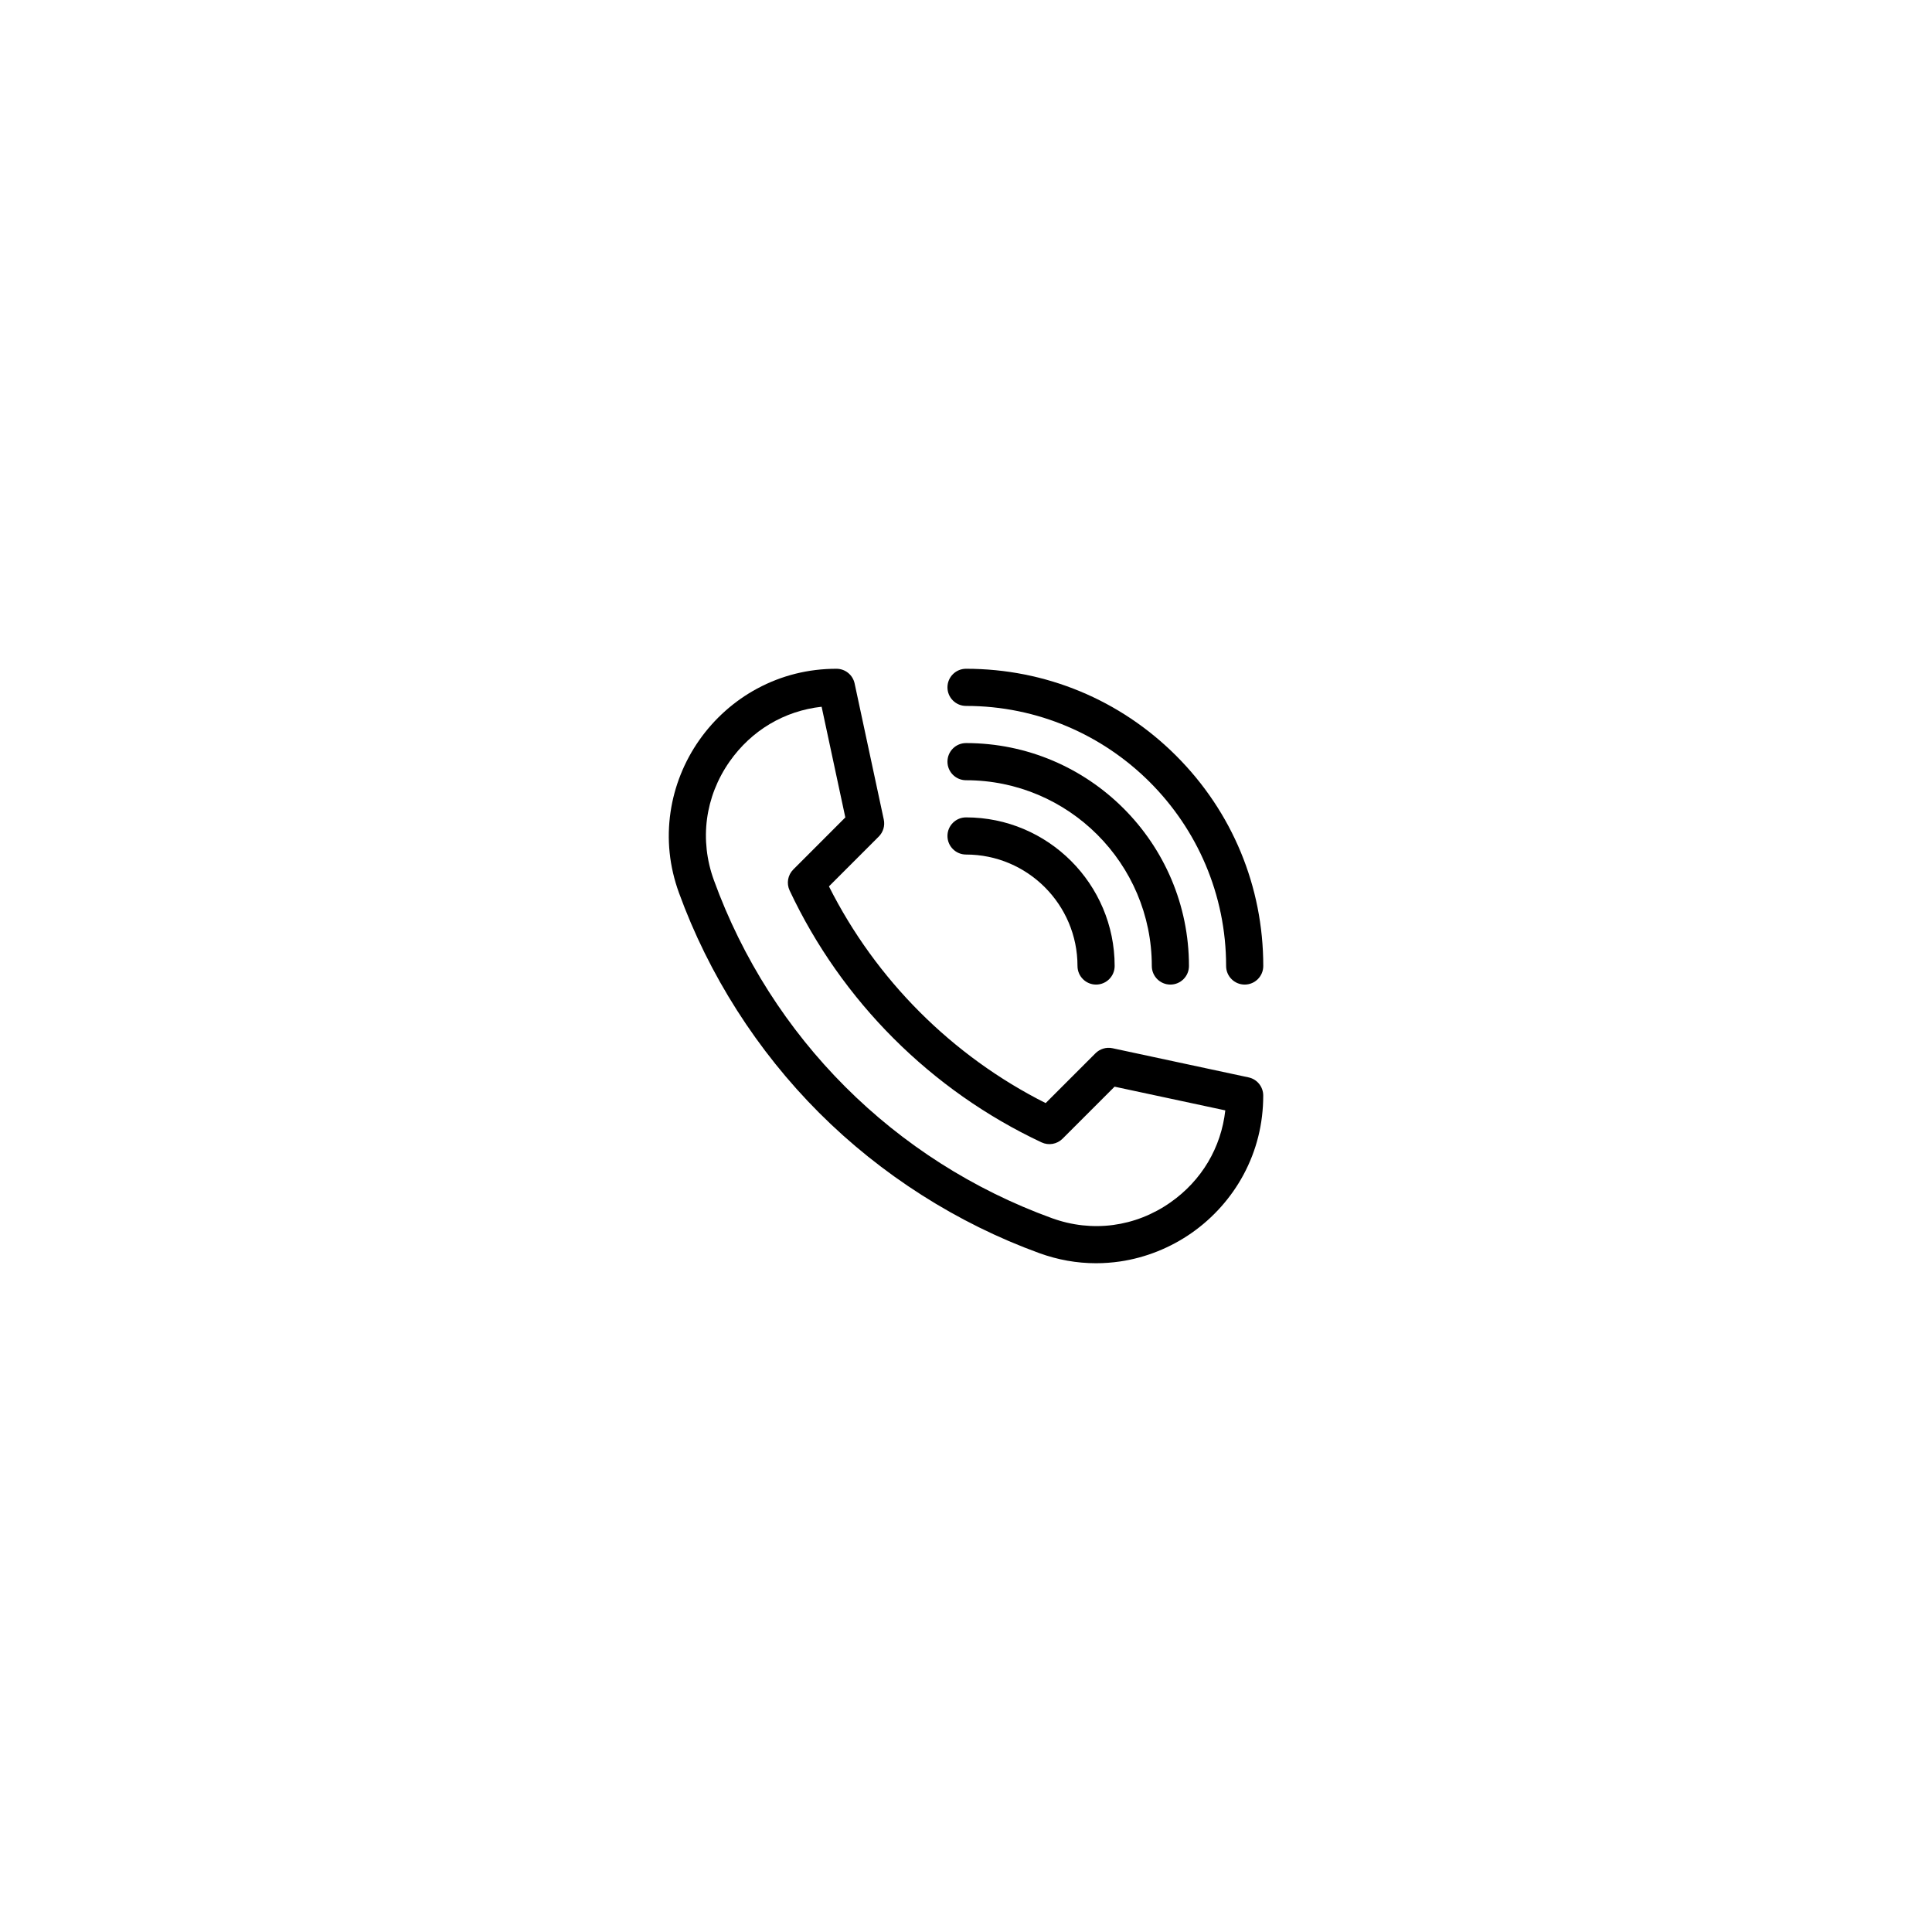 <svg width="52" height="52" viewBox="0 0 52 52" fill="none" xmlns="http://www.w3.org/2000/svg">
<g filter="url(#filter0_d)">
<circle cx="26" cy="26" r="20" fill="white"/>
</g>
<g clip-path="url(#clip0)">
<path d="M29.5 34C28.983 34 28.471 33.909 27.97 33.727C25.764 32.925 23.716 31.62 22.048 29.952C20.38 28.284 19.075 26.236 18.274 24.03C18.016 23.321 17.94 22.589 18.048 21.855C18.149 21.167 18.415 20.499 18.819 19.924C19.224 19.345 19.764 18.864 20.38 18.533C21.038 18.179 21.756 18 22.514 18C22.749 18 22.953 18.165 23.002 18.395L23.787 22.058C23.823 22.223 23.772 22.396 23.652 22.516L22.311 23.857C23.576 26.372 25.628 28.424 28.144 29.69L29.485 28.349C29.605 28.229 29.777 28.178 29.943 28.213L33.605 28.998C33.836 29.047 34 29.251 34 29.487C34 30.245 33.821 30.963 33.468 31.62C33.136 32.237 32.655 32.777 32.077 33.182C31.501 33.585 30.834 33.852 30.145 33.953C29.93 33.984 29.714 34 29.5 34ZM22.114 19.022C21.114 19.132 20.227 19.656 19.637 20.497C18.975 21.443 18.82 22.606 19.214 23.689C20.754 27.93 24.07 31.246 28.312 32.787C29.394 33.18 30.557 33.026 31.503 32.363C32.344 31.774 32.868 30.886 32.979 29.886L29.999 29.248L28.599 30.648C28.45 30.797 28.224 30.837 28.033 30.747C25.058 29.35 22.65 26.942 21.253 23.968C21.163 23.777 21.203 23.551 21.352 23.402L22.752 22.001L22.114 19.022Z" fill="black"/>
<path d="M33.501 26.5C33.224 26.5 33.001 26.276 33.001 26C33.001 22.14 29.861 19 26.001 19C25.725 19 25.501 18.776 25.501 18.5C25.501 18.224 25.725 18 26.001 18C28.138 18 30.147 18.832 31.658 20.343C33.169 21.854 34.001 23.863 34.001 26C34.001 26.276 33.777 26.5 33.501 26.5Z" fill="black"/>
<path d="M31.501 26.5C31.225 26.5 31.001 26.276 31.001 26C31.001 23.243 28.758 21 26.001 21C25.725 21 25.501 20.776 25.501 20.5C25.501 20.224 25.725 20 26.001 20C29.309 20 32.001 22.692 32.001 26C32.001 26.276 31.777 26.5 31.501 26.5Z" fill="black"/>
<path d="M29.501 26.5C29.225 26.5 29.001 26.276 29.001 26C29.001 24.346 27.655 23 26.001 23C25.725 23 25.501 22.776 25.501 22.5C25.501 22.224 25.725 22 26.001 22C28.206 22 30.001 23.794 30.001 26C30.001 26.276 29.777 26.5 29.501 26.5Z" fill="black"/>
</g>
<defs>
<filter id="filter0_d" x="0" y="0" width="52" height="52" filterUnits="userSpaceOnUse" color-interpolation-filters="sRGB">
<feFlood flood-opacity="0" result="BackgroundImageFix"/>
<feColorMatrix in="SourceAlpha" type="matrix" values="0 0 0 0 0 0 0 0 0 0 0 0 0 0 0 0 0 0 127 0"/>
<feOffset/>
<feGaussianBlur stdDeviation="3"/>
<feColorMatrix type="matrix" values="0 0 0 0 0 0 0 0 0 0 0 0 0 0 0 0 0 0 0.16 0"/>
<feBlend mode="normal" in2="BackgroundImageFix" result="effect1_dropShadow"/>
<feBlend mode="normal" in="SourceGraphic" in2="effect1_dropShadow" result="shape"/>
</filter>
<clipPath id="clip0">
<rect width="16" height="16" fill="white" transform="translate(18 18)"/>
</clipPath>
</defs>
</svg>

